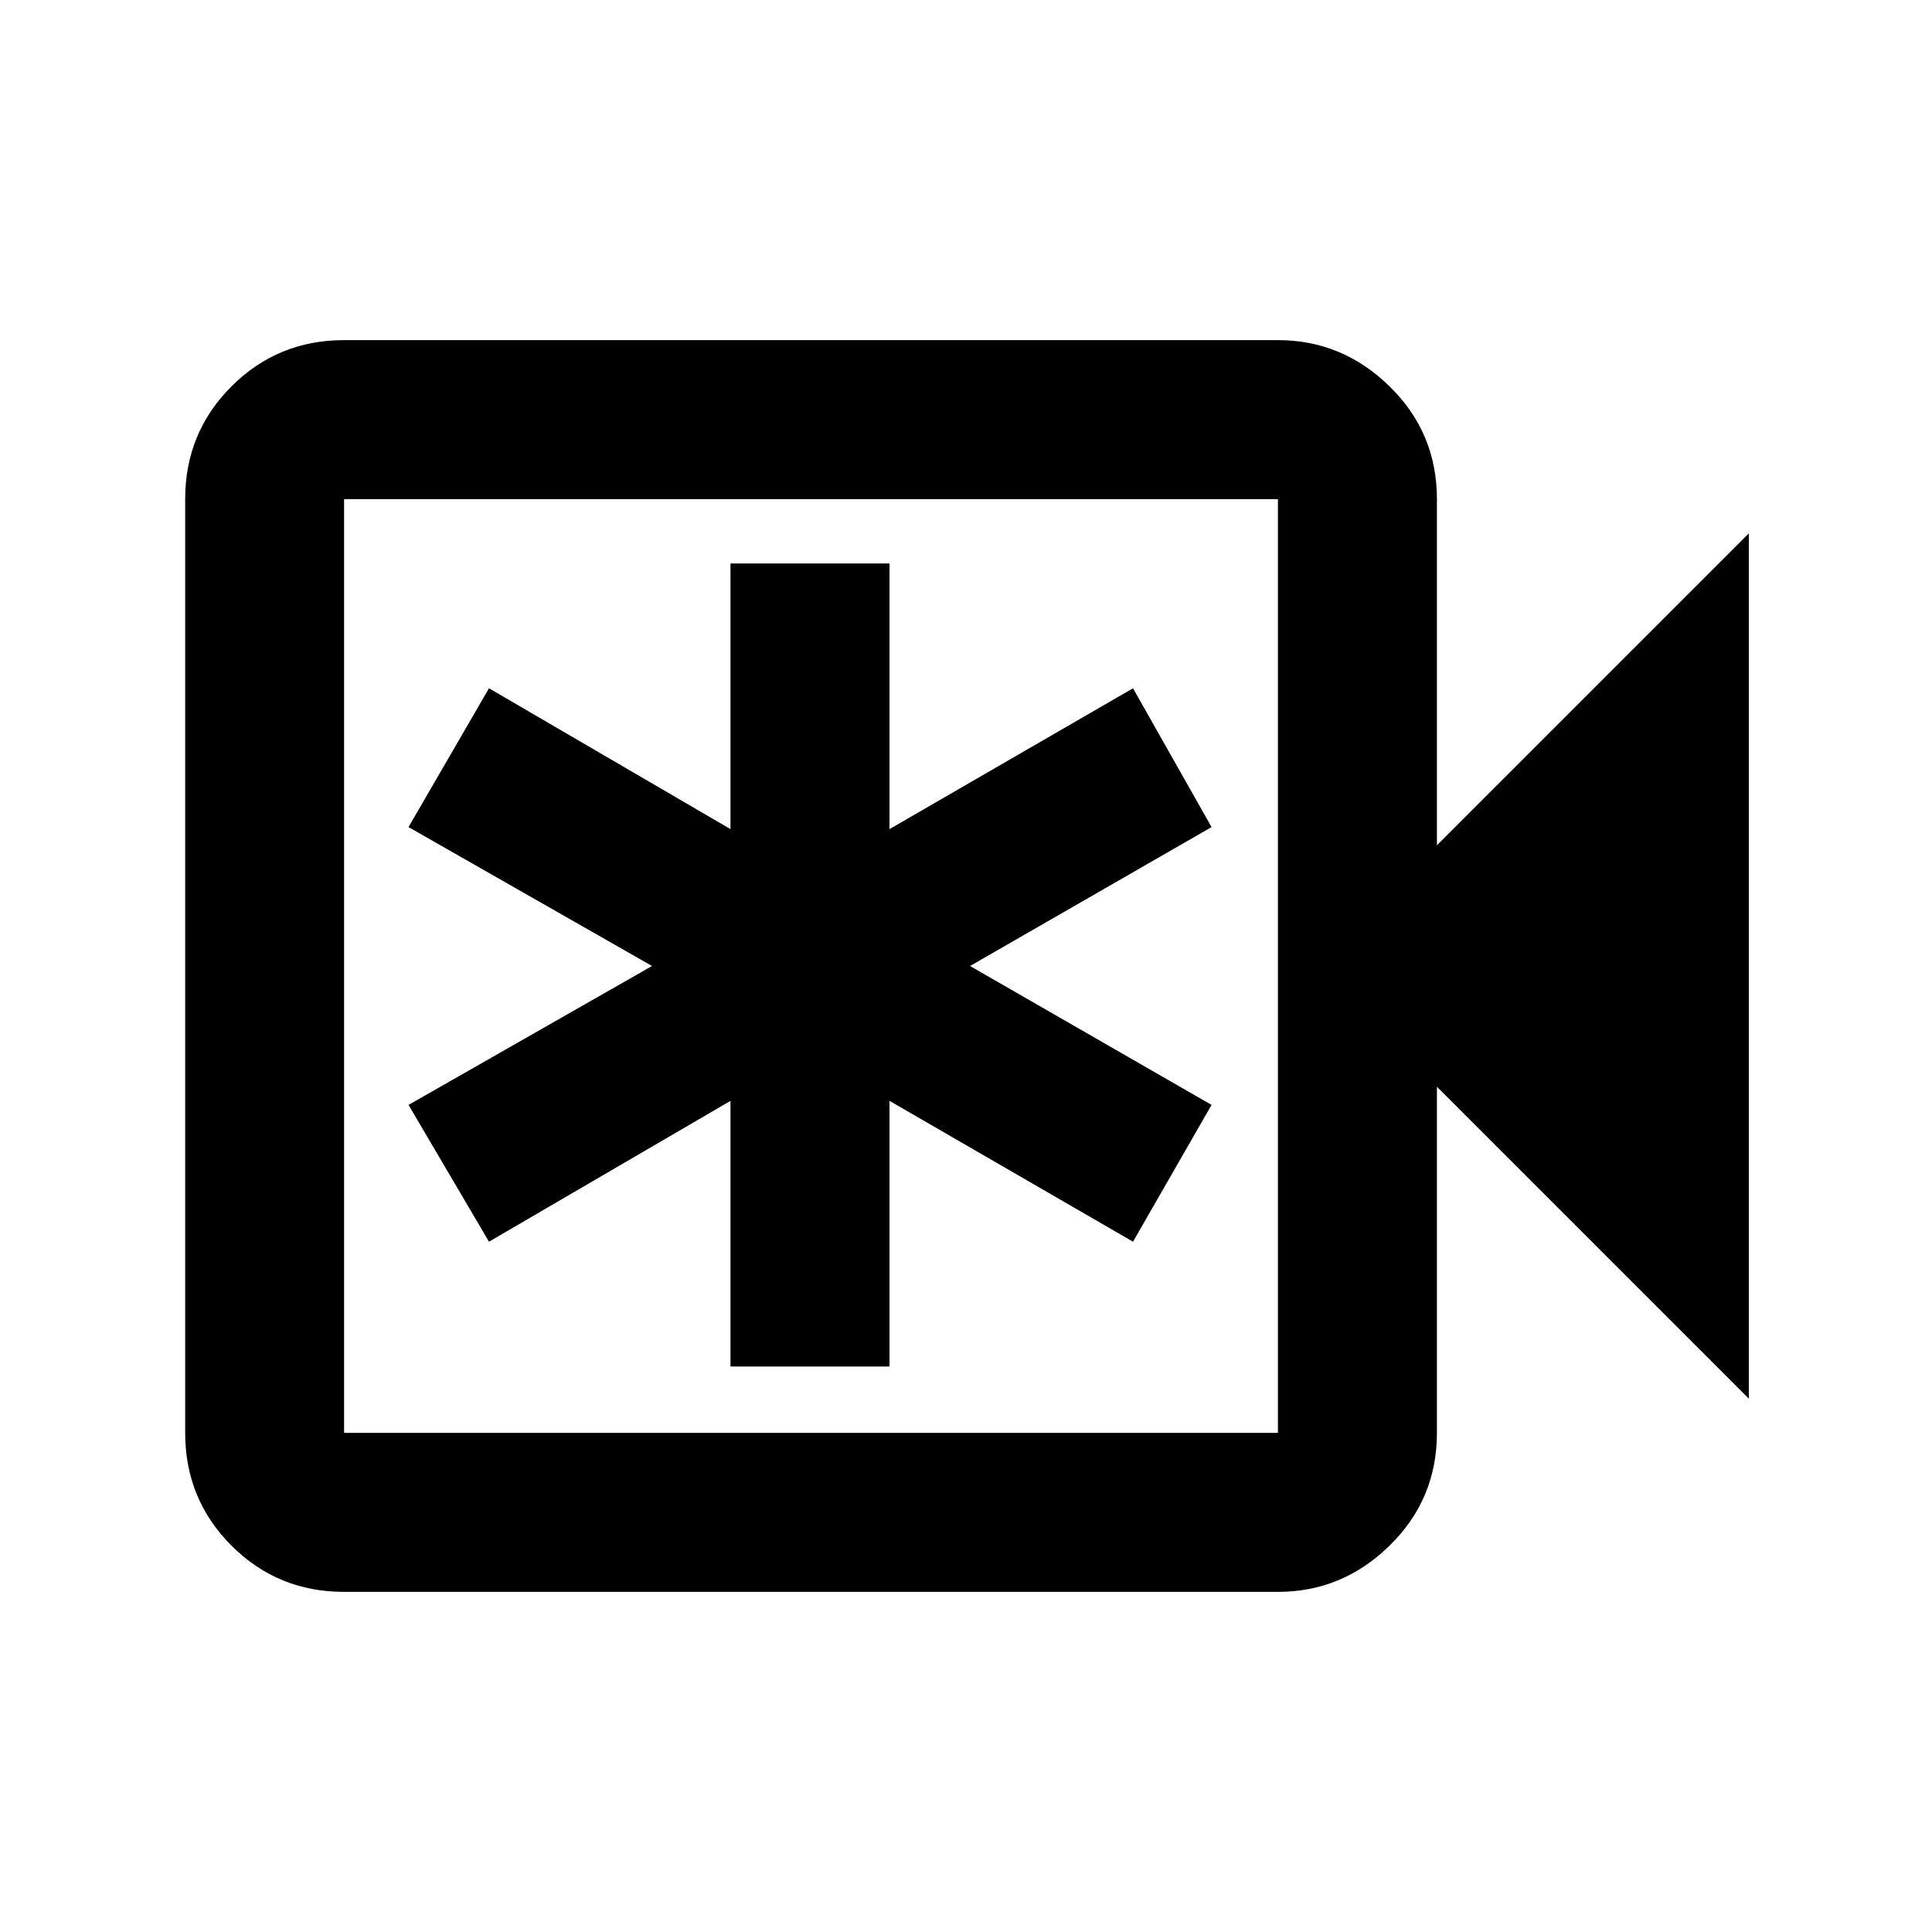 <svg xmlns="http://www.w3.org/2000/svg" height="20" width="20"><path d="M3.562 16.479q-.687 0-1.166-.479-.479-.479-.479-1.167V5.167q0-.688.479-1.167.479-.479 1.166-.479h9.667q.667 0 1.156.479.49.479.49 1.167V8.75l3.229-3.229v8.958l-3.229-3.229v3.583q0 .688-.49 1.167-.489.479-1.156.479Zm0-1.646h9.667V5.167H3.562v9.666Zm0 0V5.167v9.666Zm4-.687h1.646v-2.75l2.521 1.458.813-1.416-2.5-1.438 2.5-1.438-.813-1.437-2.521 1.458v-2.75H7.562v2.75l-2.5-1.458-.833 1.437L6.75 10l-2.521 1.438.833 1.416 2.5-1.458Z"/></svg>